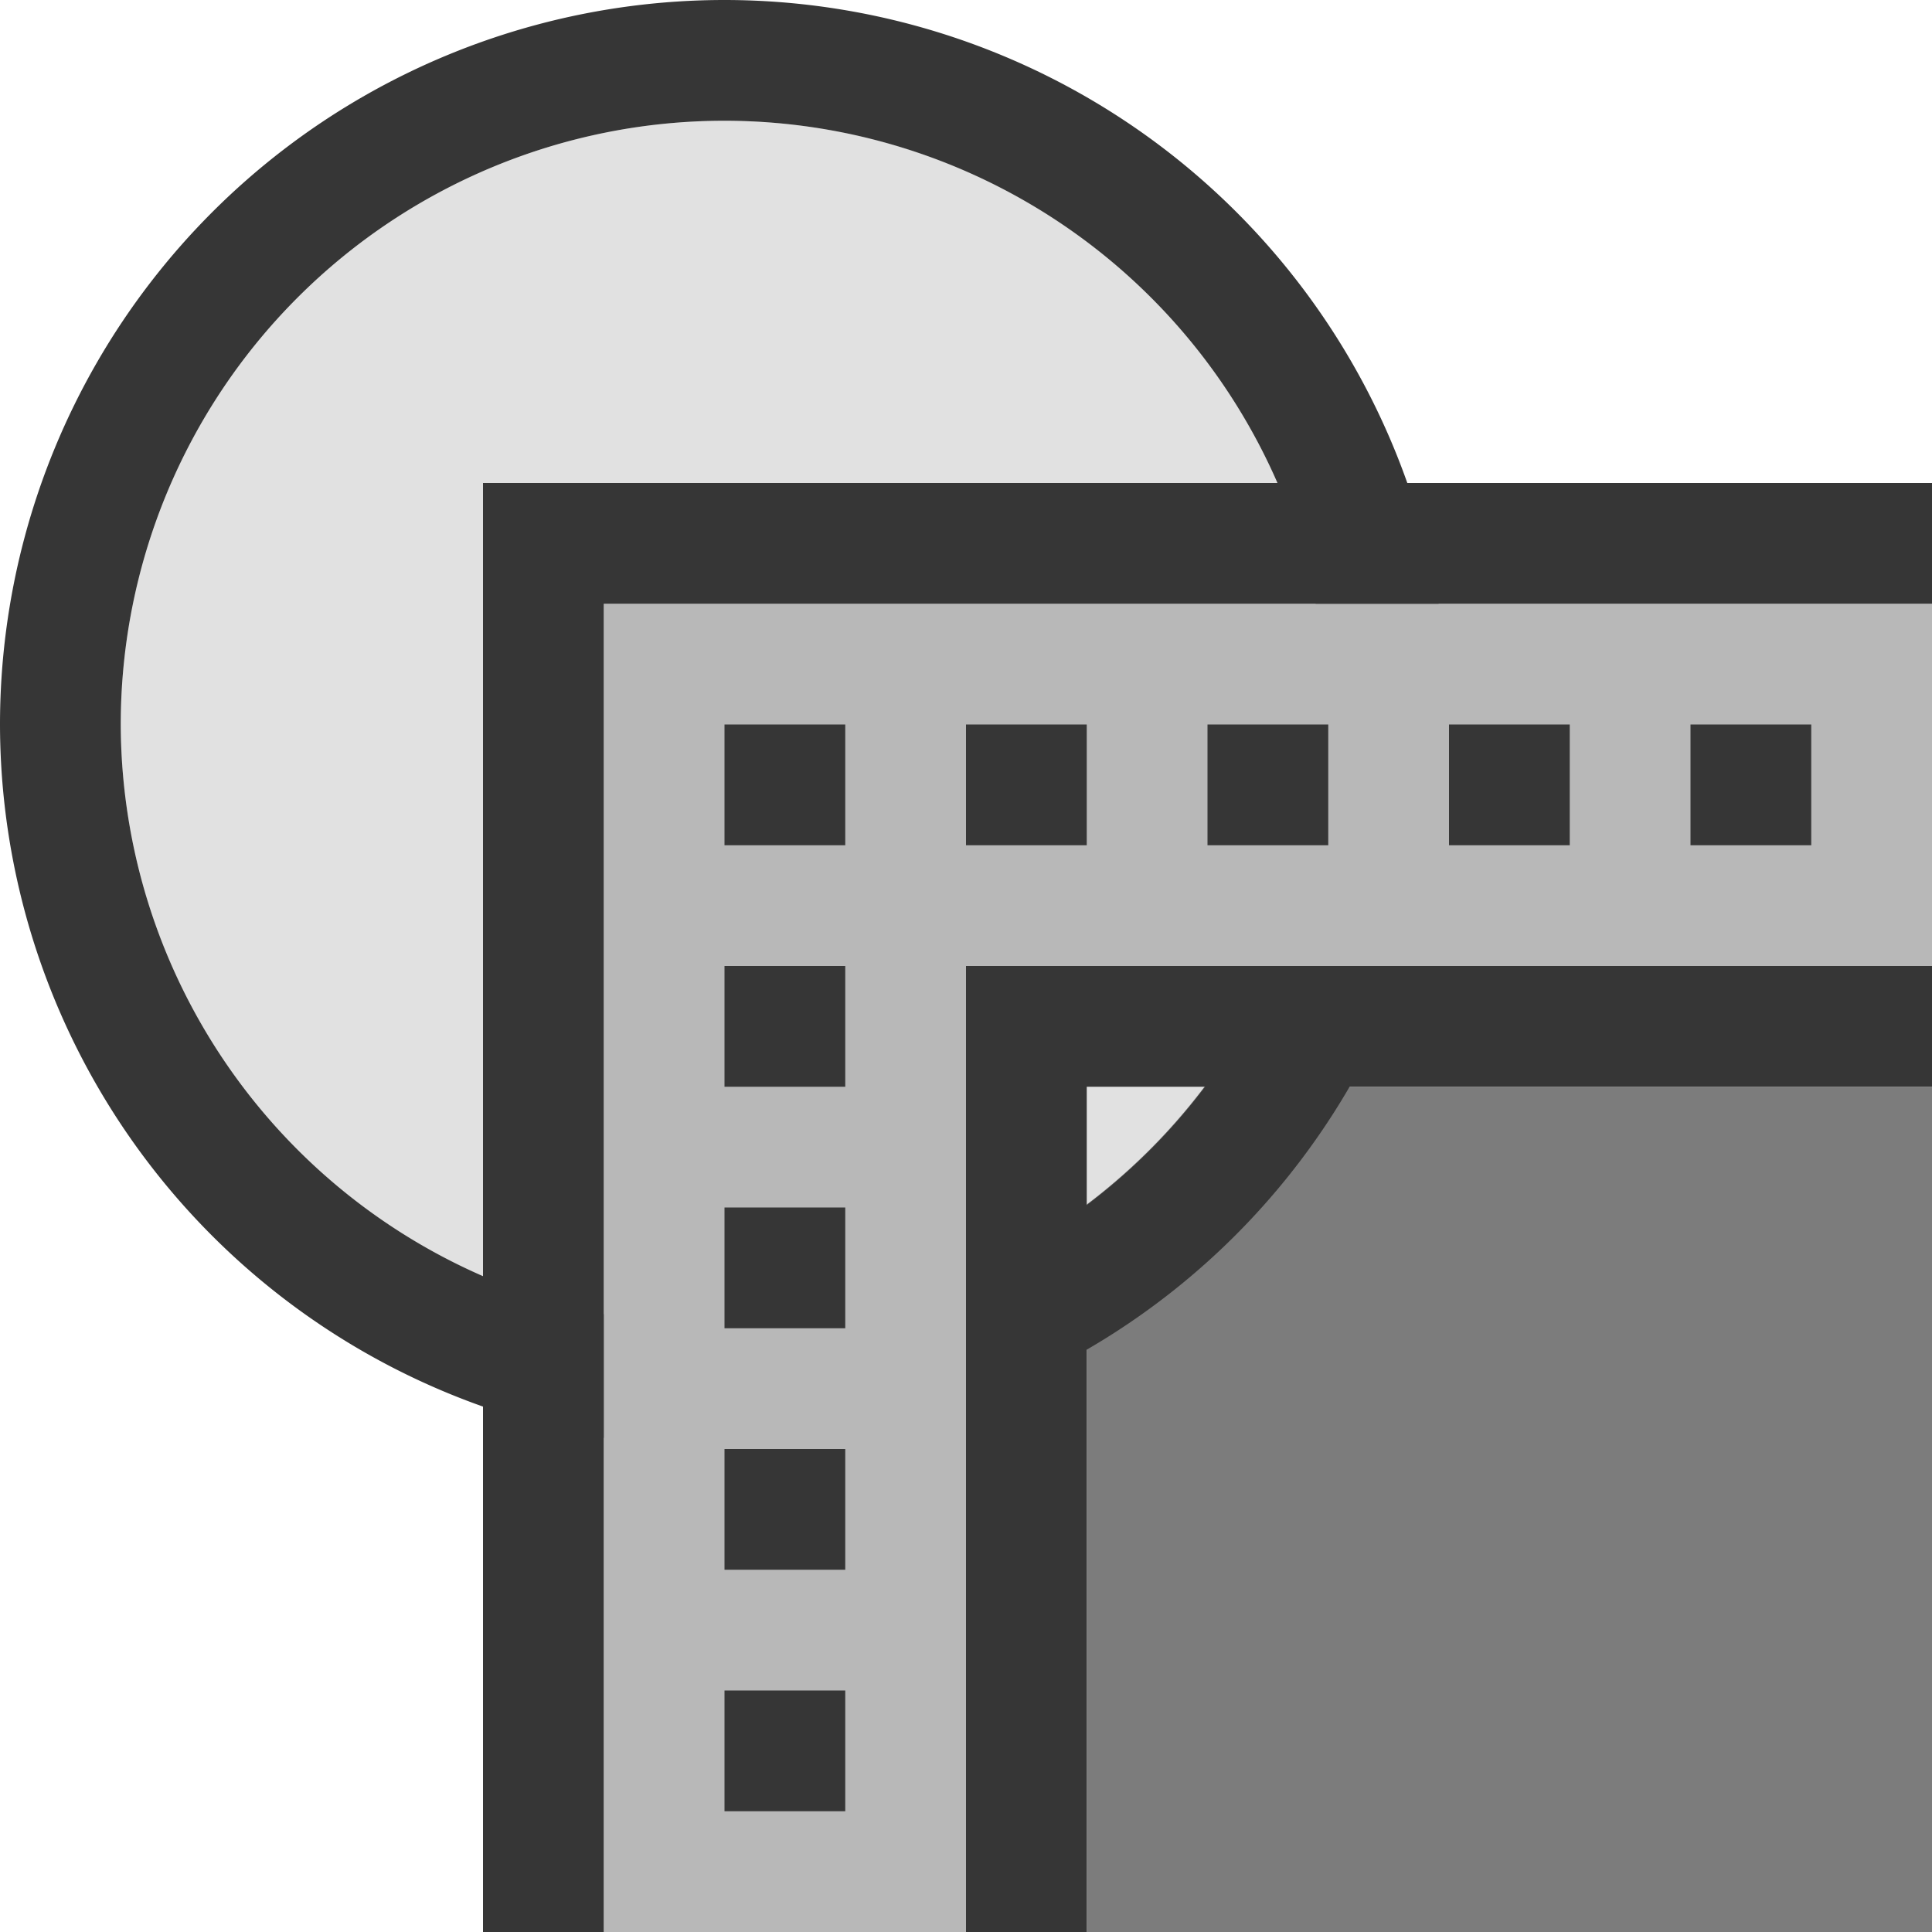 <?xml version="1.0" encoding="UTF-8"?>
<svg width="16" height="16" xmlns="http://www.w3.org/2000/svg">
 <path d="M9.975 9A5 5 0 0 1 9 9.975V16h7V9H9.975z" fill="#363636" opacity=".65" stroke-linecap="round" stroke-linejoin="round"/>
 <path d="M5 5v11h3V8h8V5H8Z" fill="#363636" opacity=".35" stroke-linecap="round" stroke-linejoin="round"/>
 <path d="M6 0a6 6 0 0 0-6 6 6 6 0 0 0 5 5.908v-1.023A5 5 0 0 1 1 6a5 5 0 0 1 5-5 5 5 0 0 1 4.896 4h1.018A6 6 0 0 0 6 0zm4.566 8A5 5 0 0 1 8 10.566v1.075A6 6 0 0 0 11.64 8h-1.074z" fill="#363636" stroke-linecap="round" stroke-linejoin="round"/>
 <path d="M6 1a5 5 0 0 0-5 5 5 5 0 0 0 4 4.887V5h5.898A5 5 0 0 0 6 1zm2 7v2.576A5 5 0 0 0 10.576 8H8z" fill="#363636" opacity=".15" stroke-linecap="round" stroke-linejoin="round"/>
 <path d="M4 4v12h1V5h11V4H5Z" fill="#363636" stroke-linecap="round" stroke-linejoin="round"/>
 <path d="M6 8h1v1H6zm0 2h1v1H6zm0 2h1v1H6zm0 2h1v1H6zm0-8h1v1H6zm2 0h1v1H8zm2 0h1v1h-1zm2 0h1v1h-1zm2 0h1v1h-1zM8 8v8h1V9h7V8H8z" fill="#363636" stroke-linecap="round" stroke-linejoin="round"/>
</svg>
